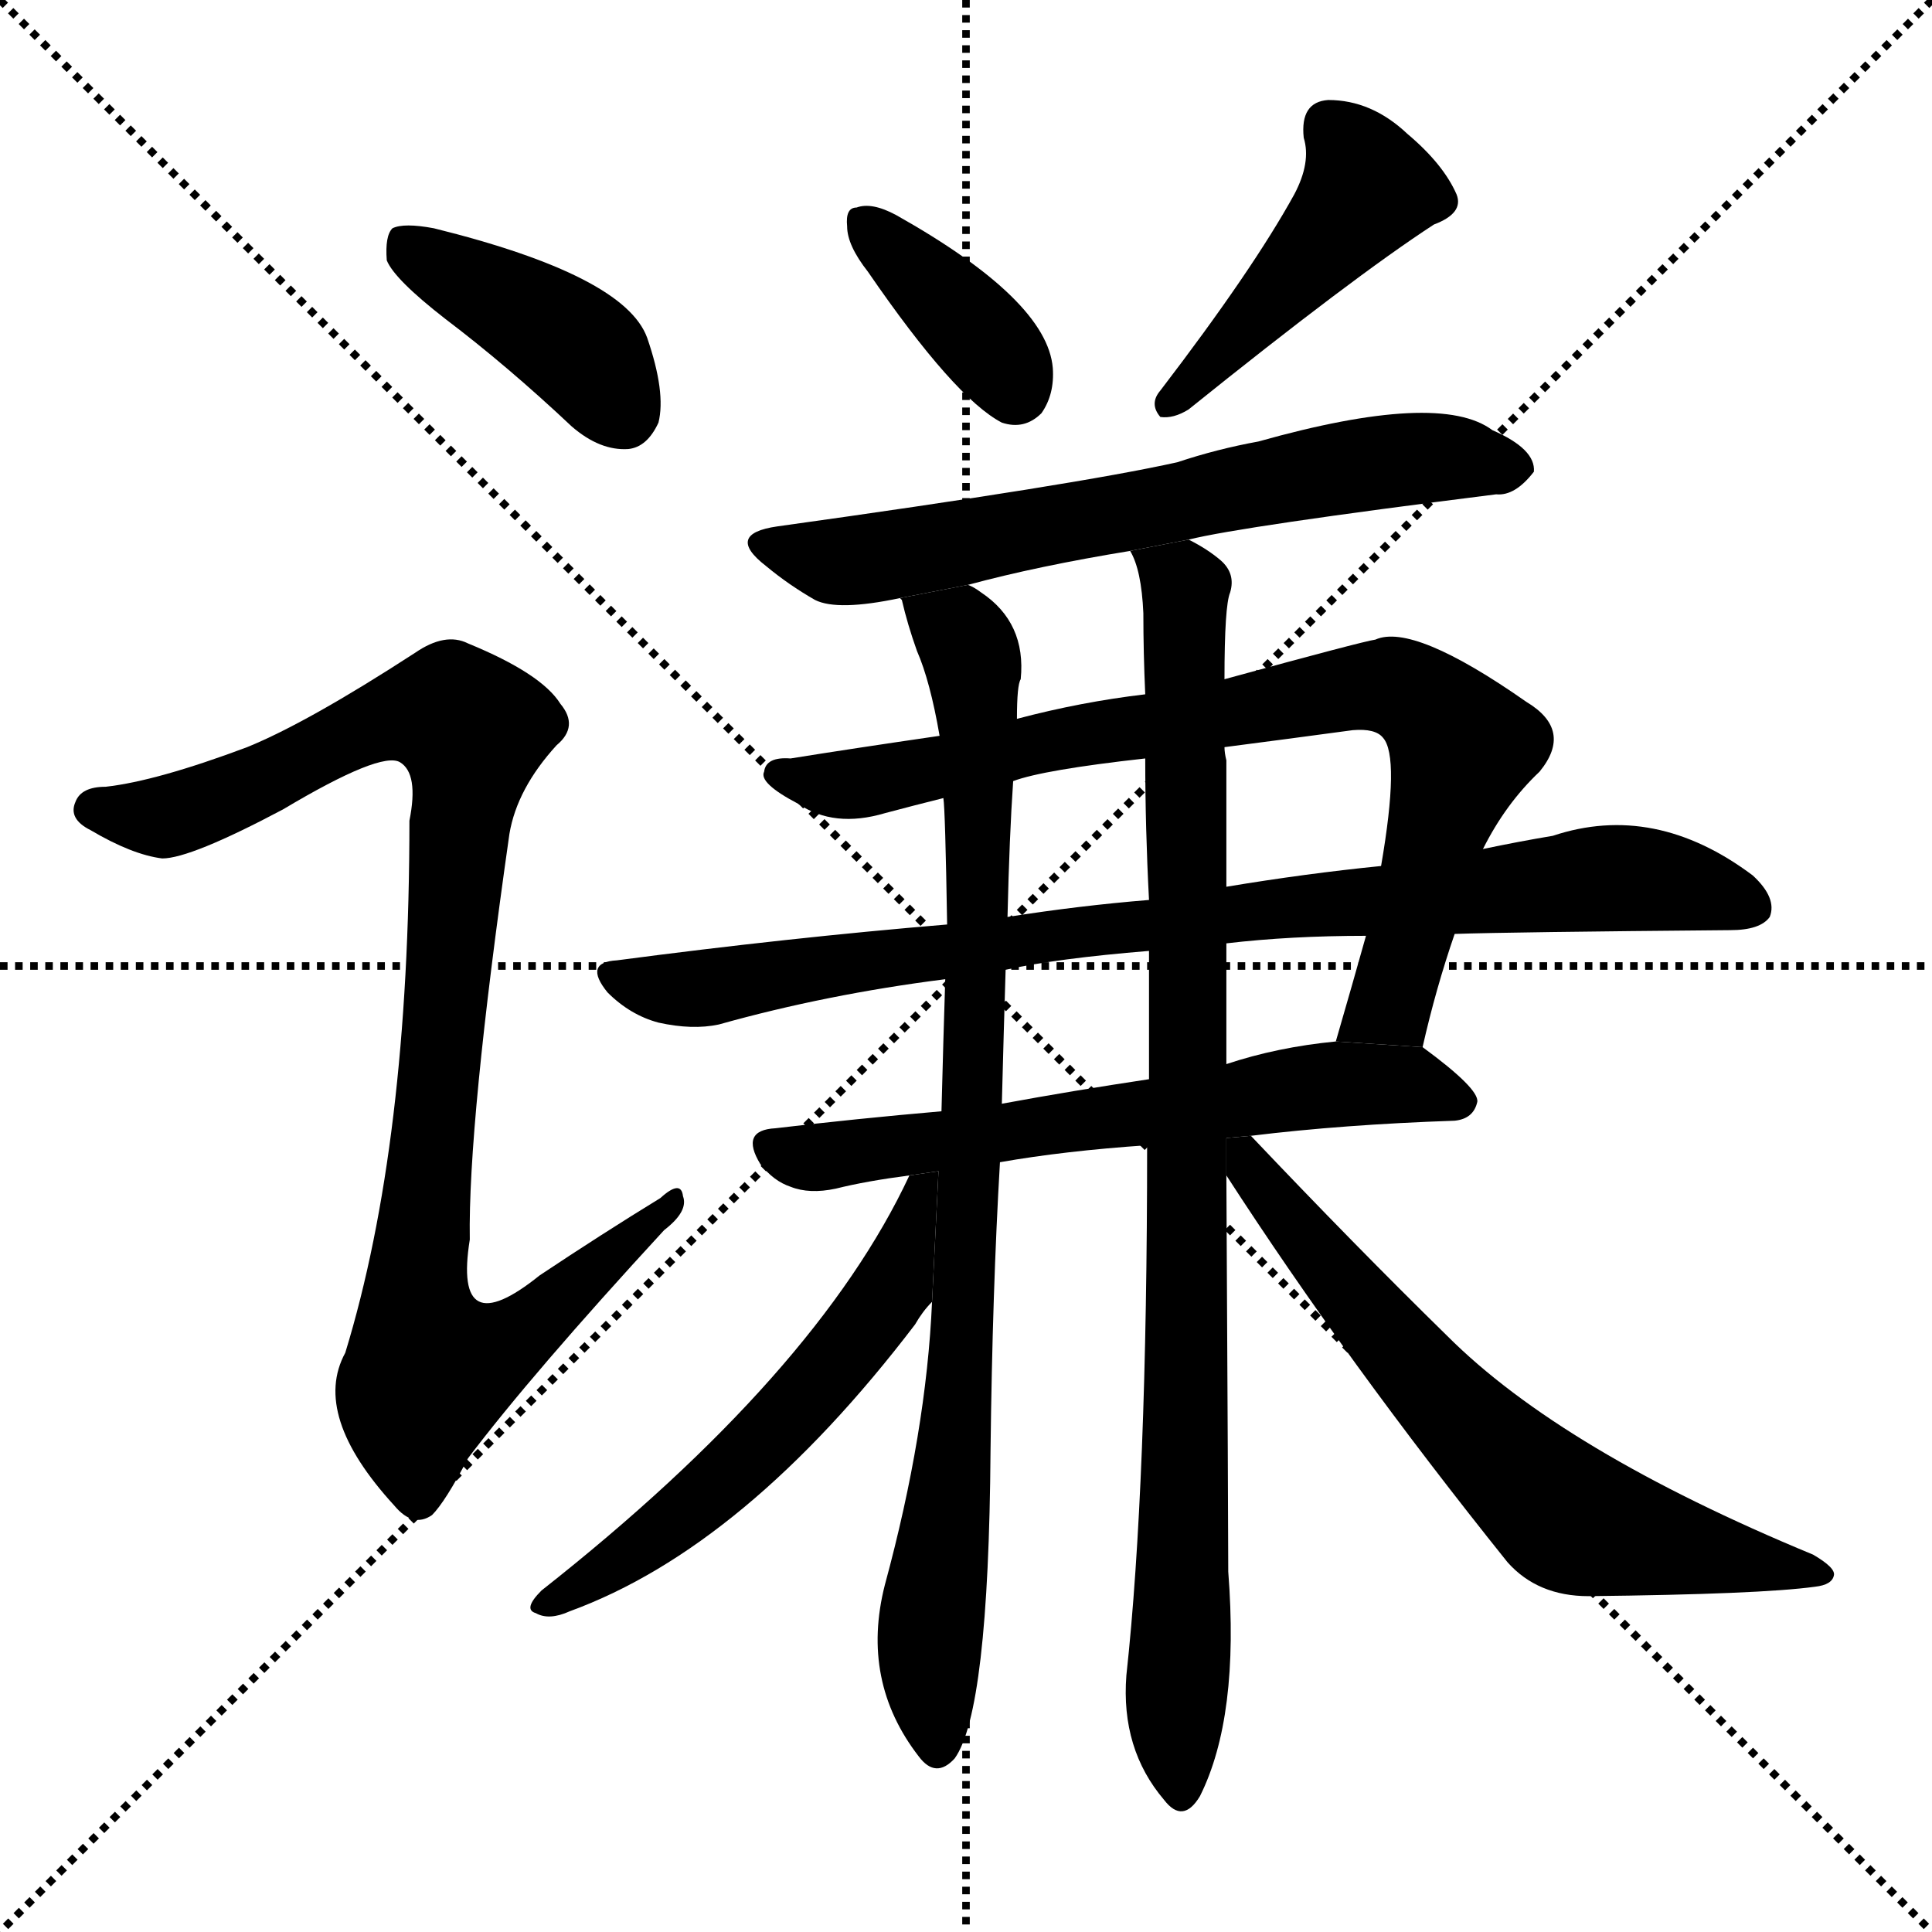 <svg version="1.1" viewBox="0 0 1024 1024" xmlns="http://www.w3.org/2000/svg">
  <g stroke="black" stroke-dasharray="1,1" stroke-width="1" transform="scale(4, 4)">
    <line x1="0" y1="0" x2="256" y2="256"></line>
    <line x1="256" y1="0" x2="0" y2="256"></line>
    <line x1="128" y1="0" x2="128" y2="256"></line>
    <line x1="0" y1="128" x2="256" y2="128"></line>
  </g>
  <g transform="scale(1, -1) translate(0, -900)">
    <style type="text/css">
      
        @keyframes keyframes0 {
          from {
            stroke: blue;
            stroke-dashoffset: 407;
            stroke-width: 128;
          }
          57% {
            animation-timing-function: step-end;
            stroke: blue;
            stroke-dashoffset: 0;
            stroke-width: 128;
          }
          to {
            stroke: black;
            stroke-width: 1024;
          }
        }
        #make-me-a-hanzi-animation-0 {
          animation: keyframes0 0.581s both;
          animation-delay: 0s;
          animation-timing-function: linear;
        }
      
        @keyframes keyframes1 {
          from {
            stroke: blue;
            stroke-dashoffset: 966;
            stroke-width: 128;
          }
          76% {
            animation-timing-function: step-end;
            stroke: blue;
            stroke-dashoffset: 0;
            stroke-width: 128;
          }
          to {
            stroke: black;
            stroke-width: 1024;
          }
        }
        #make-me-a-hanzi-animation-1 {
          animation: keyframes1 1.036s both;
          animation-delay: 0.581s;
          animation-timing-function: linear;
        }
      
        @keyframes keyframes2 {
          from {
            stroke: blue;
            stroke-dashoffset: 374;
            stroke-width: 128;
          }
          55% {
            animation-timing-function: step-end;
            stroke: blue;
            stroke-dashoffset: 0;
            stroke-width: 128;
          }
          to {
            stroke: black;
            stroke-width: 1024;
          }
        }
        #make-me-a-hanzi-animation-2 {
          animation: keyframes2 0.554s both;
          animation-delay: 1.617s;
          animation-timing-function: linear;
        }
      
        @keyframes keyframes3 {
          from {
            stroke: blue;
            stroke-dashoffset: 448;
            stroke-width: 128;
          }
          59% {
            animation-timing-function: step-end;
            stroke: blue;
            stroke-dashoffset: 0;
            stroke-width: 128;
          }
          to {
            stroke: black;
            stroke-width: 1024;
          }
        }
        #make-me-a-hanzi-animation-3 {
          animation: keyframes3 0.615s both;
          animation-delay: 2.172s;
          animation-timing-function: linear;
        }
      
        @keyframes keyframes4 {
          from {
            stroke: blue;
            stroke-dashoffset: 658;
            stroke-width: 128;
          }
          68% {
            animation-timing-function: step-end;
            stroke: blue;
            stroke-dashoffset: 0;
            stroke-width: 128;
          }
          to {
            stroke: black;
            stroke-width: 1024;
          }
        }
        #make-me-a-hanzi-animation-4 {
          animation: keyframes4 0.785s both;
          animation-delay: 2.786s;
          animation-timing-function: linear;
        }
      
        @keyframes keyframes5 {
          from {
            stroke: blue;
            stroke-dashoffset: 801;
            stroke-width: 128;
          }
          72% {
            animation-timing-function: step-end;
            stroke: blue;
            stroke-dashoffset: 0;
            stroke-width: 128;
          }
          to {
            stroke: black;
            stroke-width: 1024;
          }
        }
        #make-me-a-hanzi-animation-5 {
          animation: keyframes5 0.902s both;
          animation-delay: 3.572s;
          animation-timing-function: linear;
        }
      
        @keyframes keyframes6 {
          from {
            stroke: blue;
            stroke-dashoffset: 866;
            stroke-width: 128;
          }
          74% {
            animation-timing-function: step-end;
            stroke: blue;
            stroke-dashoffset: 0;
            stroke-width: 128;
          }
          to {
            stroke: black;
            stroke-width: 1024;
          }
        }
        #make-me-a-hanzi-animation-6 {
          animation: keyframes6 0.955s both;
          animation-delay: 4.474s;
          animation-timing-function: linear;
        }
      
        @keyframes keyframes7 {
          from {
            stroke: blue;
            stroke-dashoffset: 626;
            stroke-width: 128;
          }
          67% {
            animation-timing-function: step-end;
            stroke: blue;
            stroke-dashoffset: 0;
            stroke-width: 128;
          }
          to {
            stroke: black;
            stroke-width: 1024;
          }
        }
        #make-me-a-hanzi-animation-7 {
          animation: keyframes7 0.759s both;
          animation-delay: 5.428s;
          animation-timing-function: linear;
        }
      
        @keyframes keyframes8 {
          from {
            stroke: blue;
            stroke-dashoffset: 877;
            stroke-width: 128;
          }
          74% {
            animation-timing-function: step-end;
            stroke: blue;
            stroke-dashoffset: 0;
            stroke-width: 128;
          }
          to {
            stroke: black;
            stroke-width: 1024;
          }
        }
        #make-me-a-hanzi-animation-8 {
          animation: keyframes8 0.964s both;
          animation-delay: 6.188s;
          animation-timing-function: linear;
        }
      
        @keyframes keyframes9 {
          from {
            stroke: blue;
            stroke-dashoffset: 922;
            stroke-width: 128;
          }
          75% {
            animation-timing-function: step-end;
            stroke: blue;
            stroke-dashoffset: 0;
            stroke-width: 128;
          }
          to {
            stroke: black;
            stroke-width: 1024;
          }
        }
        #make-me-a-hanzi-animation-9 {
          animation: keyframes9 1s both;
          animation-delay: 7.152s;
          animation-timing-function: linear;
        }
      
        @keyframes keyframes10 {
          from {
            stroke: blue;
            stroke-dashoffset: 566;
            stroke-width: 128;
          }
          65% {
            animation-timing-function: step-end;
            stroke: blue;
            stroke-dashoffset: 0;
            stroke-width: 128;
          }
          to {
            stroke: black;
            stroke-width: 1024;
          }
        }
        #make-me-a-hanzi-animation-10 {
          animation: keyframes10 0.711s both;
          animation-delay: 8.152s;
          animation-timing-function: linear;
        }
      
        @keyframes keyframes11 {
          from {
            stroke: blue;
            stroke-dashoffset: 655;
            stroke-width: 128;
          }
          68% {
            animation-timing-function: step-end;
            stroke: blue;
            stroke-dashoffset: 0;
            stroke-width: 128;
          }
          to {
            stroke: black;
            stroke-width: 1024;
          }
        }
        #make-me-a-hanzi-animation-11 {
          animation: keyframes11 0.783s both;
          animation-delay: 8.862s;
          animation-timing-function: linear;
        }
      
    </style>
    
      <path d="M 236 731 Q 269 706 303 674 Q 318 661 333 662 Q 343 663 349 676 Q 353 692 343 721 Q 331 754 230 779 Q 214 782 208 779 Q 204 775 205 762 Q 209 752 236 731 Z" fill="black"></path>
    
      <path d="M 131 504 Q 83 486 56 483 Q 43 483 40 475 Q 36 466 48 460 Q 70 447 86 445 Q 101 445 150 471 Q 202 502 212 496 Q 222 490 217 465 Q 217 294 183 183 Q 165 150 209 102 Q 219 90 229 97 Q 236 104 248 127 Q 282 172 352 248 Q 365 258 362 266 Q 361 275 350 265 Q 319 246 286 224 Q 240 187 249 243 Q 248 304 270 458 Q 274 482 295 505 Q 307 515 297 527 Q 287 543 248 559 Q 236 565 220 554 Q 163 517 131 504 Z" fill="black"></path>
    
      <path d="M 460 756 Q 506 689 531 676 Q 543 672 552 681 Q 559 691 558 705 Q 555 741 475 786 Q 462 793 454 790 Q 448 790 449 780 Q 449 770 460 756 Z" fill="black"></path>
    
      <path d="M 686 797 Q 664 757 615 693 Q 609 686 615 679 Q 622 678 630 683 Q 717 753 760 781 Q 776 787 772 797 Q 765 813 746 829 Q 727 847 704 847 Q 689 846 691 827 Q 695 814 686 797 Z" fill="black"></path>
    
      <path d="M 630 614 Q 658 621 793 638 Q 803 637 813 650 Q 814 662 791 672 Q 763 693 667 666 Q 645 662 624 655 Q 570 643 412 621 Q 384 617 406 600 Q 418 590 432 582 Q 444 576 477 583 L 513 590 Q 550 600 599 608 L 630 614 Z" fill="black"></path>
    
      <path d="M 754 345 Q 761 376 771 405 L 786 450 Q 798 474 816 491 Q 834 513 809 528 Q 749 570 729 561 Q 722 560 649 540 L 607 532 Q 573 528 539 519 L 498 510 Q 450 503 419 498 Q 406 499 405 491 Q 402 485 423 474 Q 442 461 469 469 Q 484 473 500 477 L 537 486 Q 553 492 607 498 L 649 504 Q 680 508 717 513 Q 729 514 733 509 Q 742 499 732 441 L 724 404 Q 717 379 708 348 L 754 345 Z" fill="black"></path>
    
      <path d="M 771 405 Q 801 406 917 407 Q 933 407 938 414 Q 942 424 929 436 Q 877 475 823 457 Q 805 454 786 450 L 732 441 Q 692 437 650 430 L 609 423 Q 572 420 534 414 L 502 410 Q 418 403 327 391 Q 309 390 322 374 Q 334 362 349 358 Q 367 354 381 357 Q 438 373 501 381 L 533 386 Q 560 392 609 396 L 650 400 Q 684 404 724 404 L 771 405 Z" fill="black"></path>
    
      <path d="M 663 298 Q 712 304 771 306 Q 781 307 783 316 Q 784 323 754 345 L 708 348 Q 677 345 650 336 L 609 328 Q 569 322 531 315 L 499 311 Q 453 307 411 302 Q 392 301 403 283 Q 410 274 419 271 Q 429 267 443 270 Q 459 274 482 277 L 530 284 Q 564 290 608 293 L 663 298 Z" fill="black"></path>
    
      <path d="M 477 583 L 478 582 Q 481 569 486 555 Q 493 539 498 510 L 500 477 Q 501 471 502 410 L 501 381 Q 500 350 499 311 L 494 210 Q 491 141 469 60 Q 456 9 487 -31 Q 496 -43 506 -32 Q 524 -7 525 131 Q 526 216 530 284 L 531 315 Q 532 354 533 386 L 534 414 Q 535 457 537 486 L 539 519 Q 539 537 541 540 Q 544 570 520 586 Q 516 589 513 590 L 477 583 Z" fill="black"></path>
    
      <path d="M 649 540 Q 649 579 652 586 Q 655 596 647 603 Q 640 609 630 614 L 599 608 Q 605 598 606 575 Q 606 554 607 532 L 607 498 Q 607 461 609 423 L 609 396 Q 609 363 609 328 L 608 293 Q 608 113 597 12 Q 594 -27 617 -54 Q 627 -67 636 -52 Q 657 -10 651 67 Q 651 91 650 277 L 650 336 Q 650 367 650 400 L 650 430 Q 650 464 650 497 Q 649 501 649 504 L 649 540 Z" fill="black"></path>
    
      <path d="M 482 277 Q 433 172 287 57 Q 277 47 284 45 Q 291 41 302 46 Q 395 80 485 198 Q 489 205 494 210 L 497.428 279.25 L 482 277 Z" fill="black"></path>
    
      <path d="M 650 277 Q 714 178 799 72 Q 815 54 842 54 Q 933 55 962 59 Q 971 60 972 65 Q 973 69 961 76 Q 828 131 767 192 Q 718 240 663 298 L 650 296.818 L 650 277 Z" fill="black"></path>
    
    
      <clipPath id="make-me-a-hanzi-clip-0">
        <path d="M 236 731 Q 269 706 303 674 Q 318 661 333 662 Q 343 663 349 676 Q 353 692 343 721 Q 331 754 230 779 Q 214 782 208 779 Q 204 775 205 762 Q 209 752 236 731 Z"></path>
      </clipPath>
      <path clip-path="url(#make-me-a-hanzi-clip-0)" d="M 213 773 L 308 714 L 330 682" fill="none" id="make-me-a-hanzi-animation-0" stroke-dasharray="279 558" stroke-linecap="round"></path>
    
      <clipPath id="make-me-a-hanzi-clip-1">
        <path d="M 131 504 Q 83 486 56 483 Q 43 483 40 475 Q 36 466 48 460 Q 70 447 86 445 Q 101 445 150 471 Q 202 502 212 496 Q 222 490 217 465 Q 217 294 183 183 Q 165 150 209 102 Q 219 90 229 97 Q 236 104 248 127 Q 282 172 352 248 Q 365 258 362 266 Q 361 275 350 265 Q 319 246 286 224 Q 240 187 249 243 Q 248 304 270 458 Q 274 482 295 505 Q 307 515 297 527 Q 287 543 248 559 Q 236 565 220 554 Q 163 517 131 504 Z"></path>
      </clipPath>
      <path clip-path="url(#make-me-a-hanzi-clip-1)" d="M 50 471 L 87 467 L 151 491 L 208 521 L 241 521 L 250 508 L 220 208 L 228 176 L 269 188 L 356 262" fill="none" id="make-me-a-hanzi-animation-1" stroke-dasharray="838 1676" stroke-linecap="round"></path>
    
      <clipPath id="make-me-a-hanzi-clip-2">
        <path d="M 460 756 Q 506 689 531 676 Q 543 672 552 681 Q 559 691 558 705 Q 555 741 475 786 Q 462 793 454 790 Q 448 790 449 780 Q 449 770 460 756 Z"></path>
      </clipPath>
      <path clip-path="url(#make-me-a-hanzi-clip-2)" d="M 459 781 L 513 729 L 538 694" fill="none" id="make-me-a-hanzi-animation-2" stroke-dasharray="246 492" stroke-linecap="round"></path>
    
      <clipPath id="make-me-a-hanzi-clip-3">
        <path d="M 686 797 Q 664 757 615 693 Q 609 686 615 679 Q 622 678 630 683 Q 717 753 760 781 Q 776 787 772 797 Q 765 813 746 829 Q 727 847 704 847 Q 689 846 691 827 Q 695 814 686 797 Z"></path>
      </clipPath>
      <path clip-path="url(#make-me-a-hanzi-clip-3)" d="M 705 832 L 725 800 L 621 686" fill="none" id="make-me-a-hanzi-animation-3" stroke-dasharray="320 640" stroke-linecap="round"></path>
    
      <clipPath id="make-me-a-hanzi-clip-4">
        <path d="M 630 614 Q 658 621 793 638 Q 803 637 813 650 Q 814 662 791 672 Q 763 693 667 666 Q 645 662 624 655 Q 570 643 412 621 Q 384 617 406 600 Q 418 590 432 582 Q 444 576 477 583 L 513 590 Q 550 600 599 608 L 630 614 Z"></path>
      </clipPath>
      <path clip-path="url(#make-me-a-hanzi-clip-4)" d="M 407 611 L 436 603 L 463 604 L 724 655 L 764 658 L 802 652" fill="none" id="make-me-a-hanzi-animation-4" stroke-dasharray="530 1060" stroke-linecap="round"></path>
    
      <clipPath id="make-me-a-hanzi-clip-5">
        <path d="M 754 345 Q 761 376 771 405 L 786 450 Q 798 474 816 491 Q 834 513 809 528 Q 749 570 729 561 Q 722 560 649 540 L 607 532 Q 573 528 539 519 L 498 510 Q 450 503 419 498 Q 406 499 405 491 Q 402 485 423 474 Q 442 461 469 469 Q 484 473 500 477 L 537 486 Q 553 492 607 498 L 649 504 Q 680 508 717 513 Q 729 514 733 509 Q 742 499 732 441 L 724 404 Q 717 379 708 348 L 754 345 Z"></path>
      </clipPath>
      <path clip-path="url(#make-me-a-hanzi-clip-5)" d="M 414 490 L 457 485 L 717 536 L 744 534 L 766 518 L 774 501 L 737 368 L 716 354" fill="none" id="make-me-a-hanzi-animation-5" stroke-dasharray="673 1346" stroke-linecap="round"></path>
    
      <clipPath id="make-me-a-hanzi-clip-6">
        <path d="M 771 405 Q 801 406 917 407 Q 933 407 938 414 Q 942 424 929 436 Q 877 475 823 457 Q 805 454 786 450 L 732 441 Q 692 437 650 430 L 609 423 Q 572 420 534 414 L 502 410 Q 418 403 327 391 Q 309 390 322 374 Q 334 362 349 358 Q 367 354 381 357 Q 438 373 501 381 L 533 386 Q 560 392 609 396 L 650 400 Q 684 404 724 404 L 771 405 Z"></path>
      </clipPath>
      <path clip-path="url(#make-me-a-hanzi-clip-6)" d="M 325 382 L 374 376 L 588 409 L 837 434 L 897 430 L 929 419" fill="none" id="make-me-a-hanzi-animation-6" stroke-dasharray="738 1476" stroke-linecap="round"></path>
    
      <clipPath id="make-me-a-hanzi-clip-7">
        <path d="M 663 298 Q 712 304 771 306 Q 781 307 783 316 Q 784 323 754 345 L 708 348 Q 677 345 650 336 L 609 328 Q 569 322 531 315 L 499 311 Q 453 307 411 302 Q 392 301 403 283 Q 410 274 419 271 Q 429 267 443 270 Q 459 274 482 277 L 530 284 Q 564 290 608 293 L 663 298 Z"></path>
      </clipPath>
      <path clip-path="url(#make-me-a-hanzi-clip-7)" d="M 409 292 L 428 286 L 703 325 L 752 325 L 773 315" fill="none" id="make-me-a-hanzi-animation-7" stroke-dasharray="498 996" stroke-linecap="round"></path>
    
      <clipPath id="make-me-a-hanzi-clip-8">
        <path d="M 477 583 L 478 582 Q 481 569 486 555 Q 493 539 498 510 L 500 477 Q 501 471 502 410 L 501 381 Q 500 350 499 311 L 494 210 Q 491 141 469 60 Q 456 9 487 -31 Q 496 -43 506 -32 Q 524 -7 525 131 Q 526 216 530 284 L 531 315 Q 532 354 533 386 L 534 414 Q 535 457 537 486 L 539 519 Q 539 537 541 540 Q 544 570 520 586 Q 516 589 513 590 L 477 583 Z"></path>
      </clipPath>
      <path clip-path="url(#make-me-a-hanzi-clip-8)" d="M 486 577 L 510 563 L 515 553 L 519 481 L 506 119 L 492 23 L 497 -27" fill="none" id="make-me-a-hanzi-animation-8" stroke-dasharray="749 1498" stroke-linecap="round"></path>
    
      <clipPath id="make-me-a-hanzi-clip-9">
        <path d="M 649 540 Q 649 579 652 586 Q 655 596 647 603 Q 640 609 630 614 L 599 608 Q 605 598 606 575 Q 606 554 607 532 L 607 498 Q 607 461 609 423 L 609 396 Q 609 363 609 328 L 608 293 Q 608 113 597 12 Q 594 -27 617 -54 Q 627 -67 636 -52 Q 657 -10 651 67 Q 651 91 650 277 L 650 336 Q 650 367 650 400 L 650 430 Q 650 464 650 497 Q 649 501 649 504 L 649 540 Z"></path>
      </clipPath>
      <path clip-path="url(#make-me-a-hanzi-clip-9)" d="M 607 607 L 625 593 L 629 552 L 626 -50" fill="none" id="make-me-a-hanzi-animation-9" stroke-dasharray="794 1588" stroke-linecap="round"></path>
    
      <clipPath id="make-me-a-hanzi-clip-10">
        <path d="M 482 277 Q 433 172 287 57 Q 277 47 284 45 Q 291 41 302 46 Q 395 80 485 198 Q 489 205 494 210 L 497.428 279.25 L 482 277 Z"></path>
      </clipPath>
      <path clip-path="url(#make-me-a-hanzi-clip-10)" d="M 491 273 L 474 218 L 429 161 L 372 105 L 289 50" fill="none" id="make-me-a-hanzi-animation-10" stroke-dasharray="438 876" stroke-linecap="round"></path>
    
      <clipPath id="make-me-a-hanzi-clip-11">
        <path d="M 650 277 Q 714 178 799 72 Q 815 54 842 54 Q 933 55 962 59 Q 971 60 972 65 Q 973 69 961 76 Q 828 131 767 192 Q 718 240 663 298 L 650 296.818 L 650 277 Z"></path>
      </clipPath>
      <path clip-path="url(#make-me-a-hanzi-clip-11)" d="M 657 292 L 763 159 L 826 100 L 852 88 L 964 68" fill="none" id="make-me-a-hanzi-animation-11" stroke-dasharray="527 1054" stroke-linecap="round"></path>
    
  </g>
</svg>
